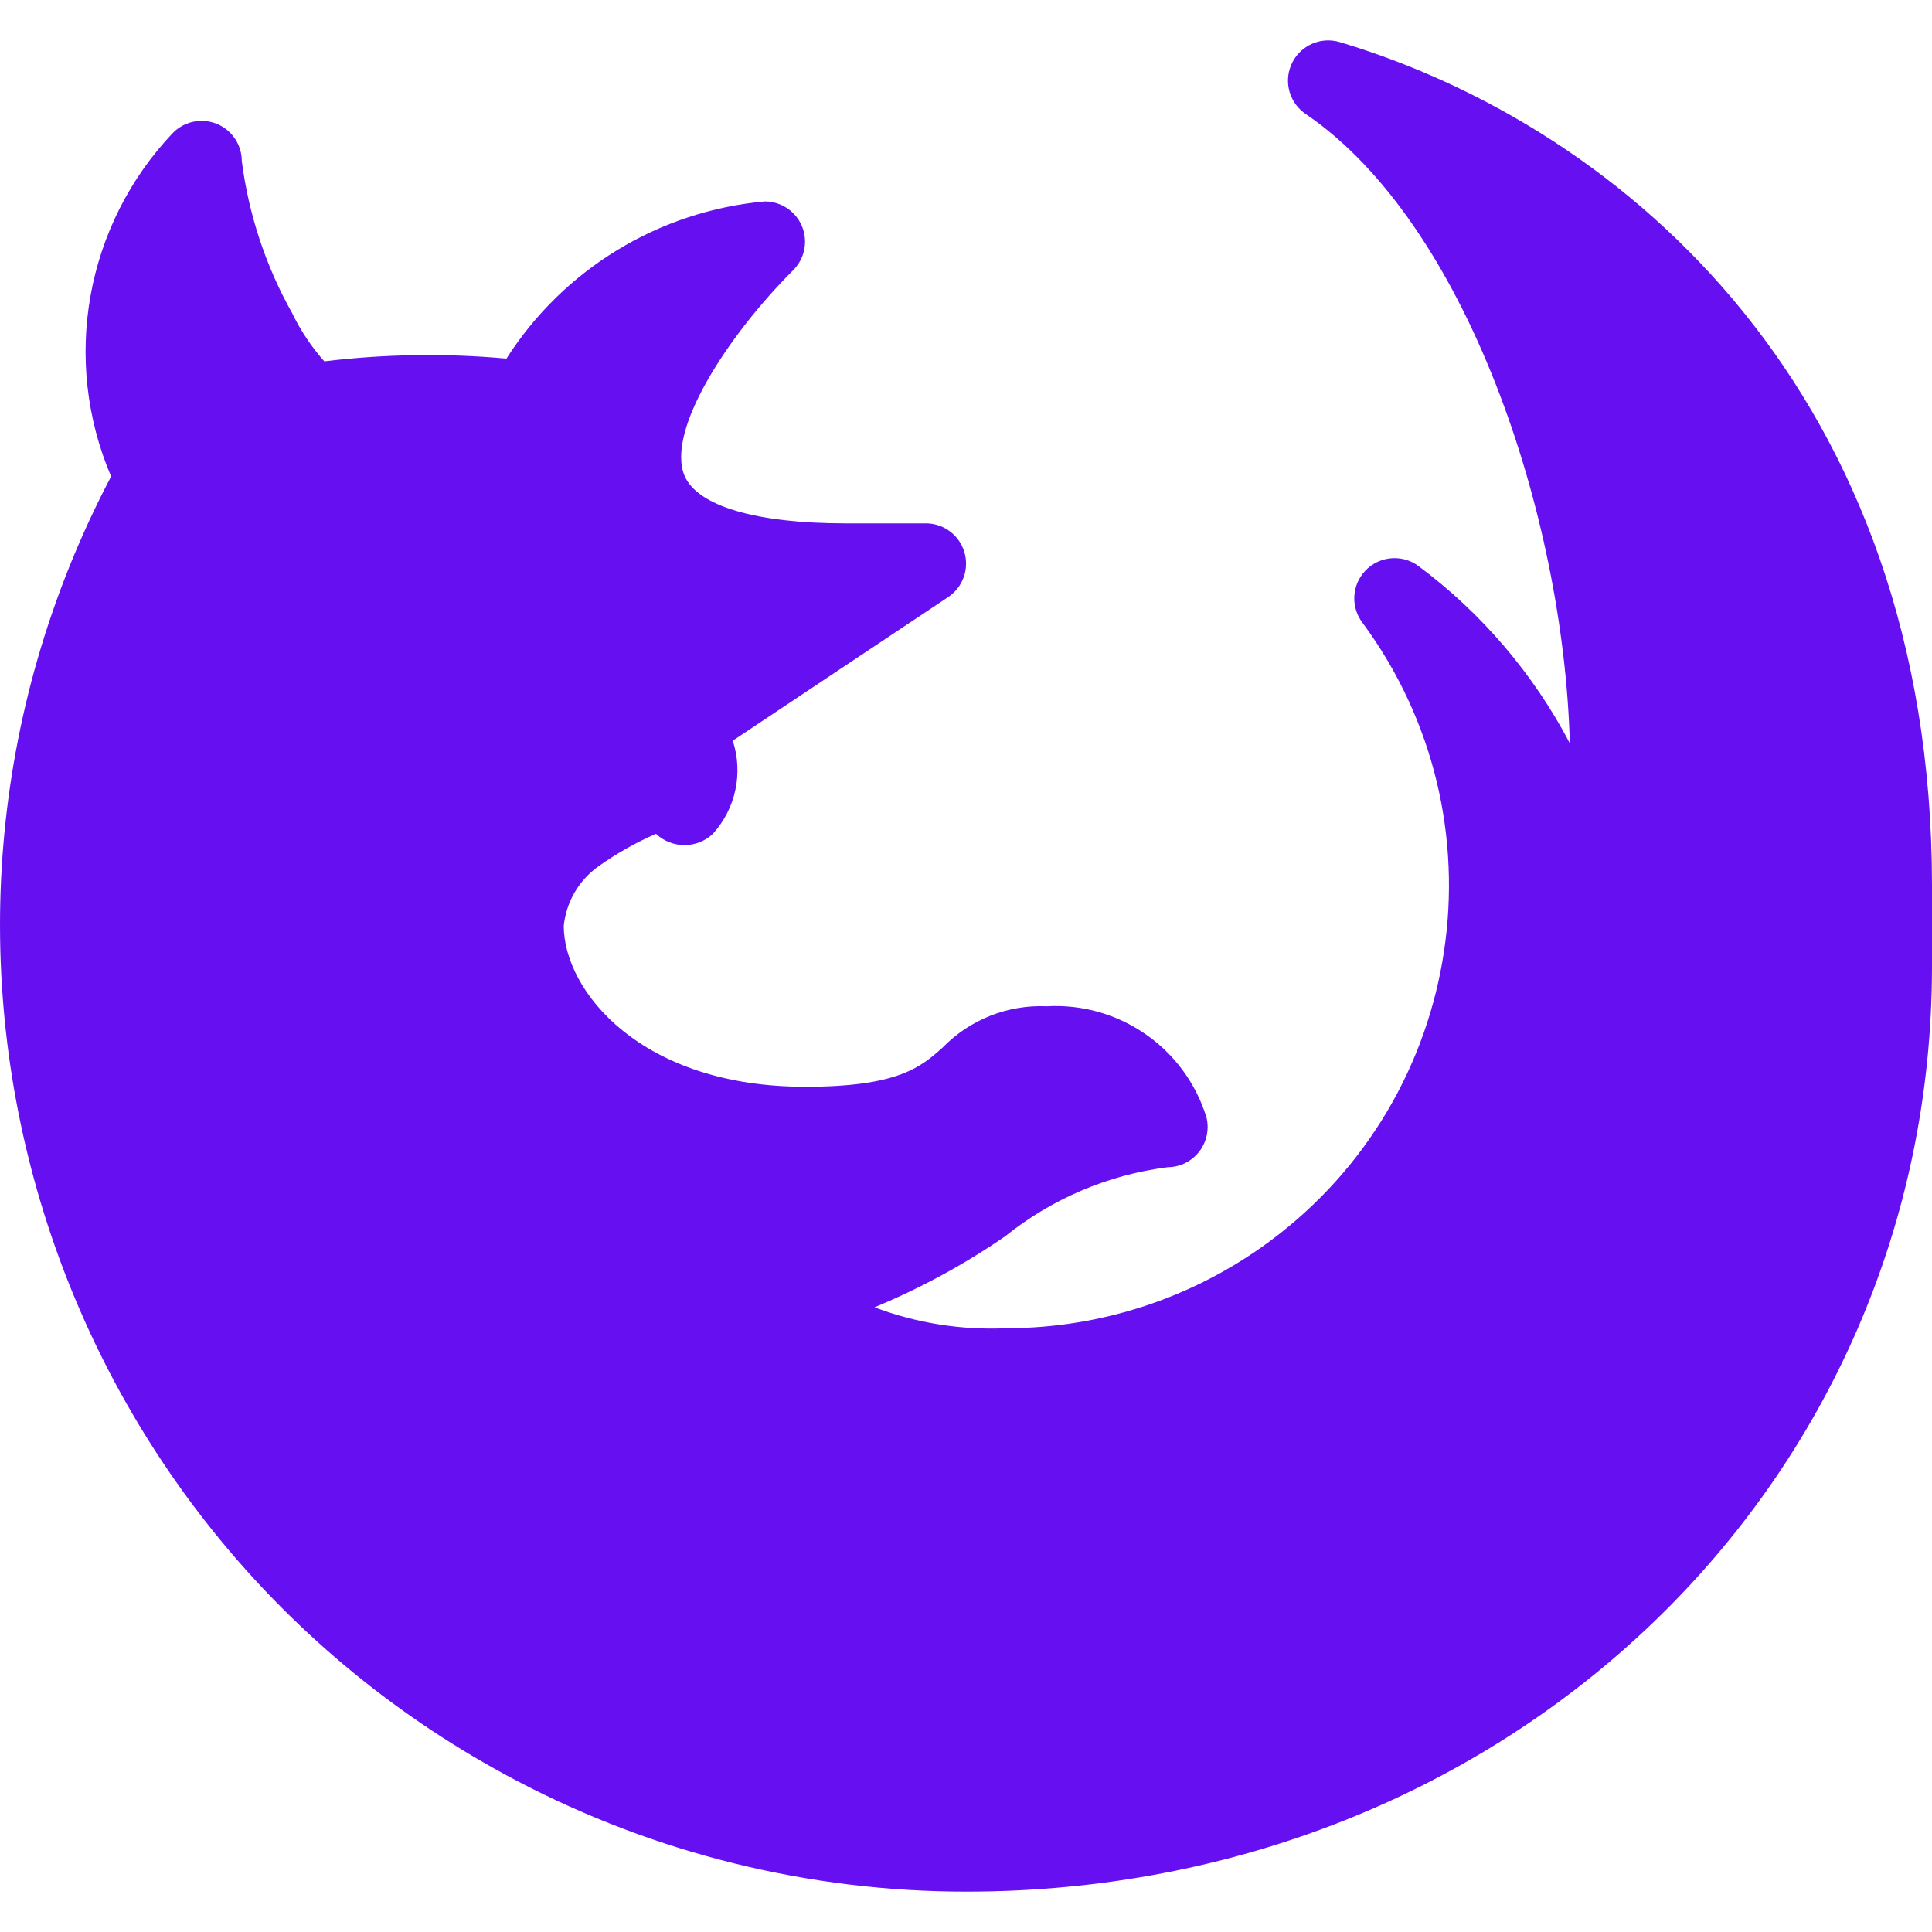 <?xml version="1.0"?>
<svg xmlns="http://www.w3.org/2000/svg" xmlns:xlink="http://www.w3.org/1999/xlink" version="1.1" id="Capa_1" x="0px" y="0px" viewBox="0 0 512.091 512.091" style="enable-background:new 0 0 512.091 512.091;" xml:space="preserve" width="512px" height="512px" class=""><g><path d="M355.163,11.169c-5.636-1.716-11.595,1.461-13.311,7.097c-1.365,4.484,0.357,9.335,4.245,11.954  c42.453,28.864,68.373,106.155,69.995,166.784c-9.677-18.444-23.368-34.482-40.064-46.933c-4.713-3.535-11.399-2.58-14.933,2.133  c-2.844,3.793-2.844,9.007,0,12.8c38.504,52.122,27.464,125.588-24.657,164.092c-20.175,14.904-44.595,22.95-69.678,22.959  c-11.911,0.551-23.809-1.337-34.965-5.547c12.16-5.036,23.758-11.336,34.603-18.795c12.378-9.961,27.27-16.303,43.029-18.325  c5.891-0.002,10.665-4.779,10.664-10.67c0-0.869-0.107-1.735-0.317-2.578c-5.683-18.369-23.15-30.503-42.347-29.419  c-10.324-0.452-20.351,3.521-27.563,10.923c-5.739,5.12-11.669,10.411-36.437,10.411c-43.648,0-64-25.451-64-42.667  c0.663-6.385,4.064-12.168,9.323-15.851c4.735-3.356,9.804-6.216,15.125-8.533c4.234,3.996,10.849,3.996,15.083,0  c6.06-6.685,8.071-16.106,5.269-24.683l57.088-38.059c4.901-3.268,6.225-9.891,2.957-14.792c-1.973-2.958-5.29-4.739-8.845-4.749  h-21.333c-23.744,0-39.275-4.608-42.667-12.651c-4.885-11.776,11.2-36.864,28.821-54.464c4.171-4.16,4.18-10.914,0.019-15.085  c-1.99-1.995-4.689-3.122-7.507-3.134c-28.063,2.521-53.371,17.909-68.523,41.664c-16.073-1.457-32.255-1.214-48.277,0.725  c-3.422-3.852-6.293-8.16-8.533-12.8c-6.984-12.44-11.511-26.107-13.333-40.256c0.011-5.891-4.757-10.675-10.648-10.686  c-2.84-0.005-5.565,1.123-7.571,3.134c-23.175,24.369-29.632,60.187-16.427,91.115c-65.779,125.151-17.649,279.931,107.502,345.71  c36.744,19.313,77.633,29.4,119.143,29.394c143.552,0,256-107.776,256-245.333v-21.333  C512.091,104.588,431.025,33.932,355.163,11.169z" data-original="#FF5722" class="active-path" data-old_color="#FF5722" fill="#6610F2"/></g> </svg>
